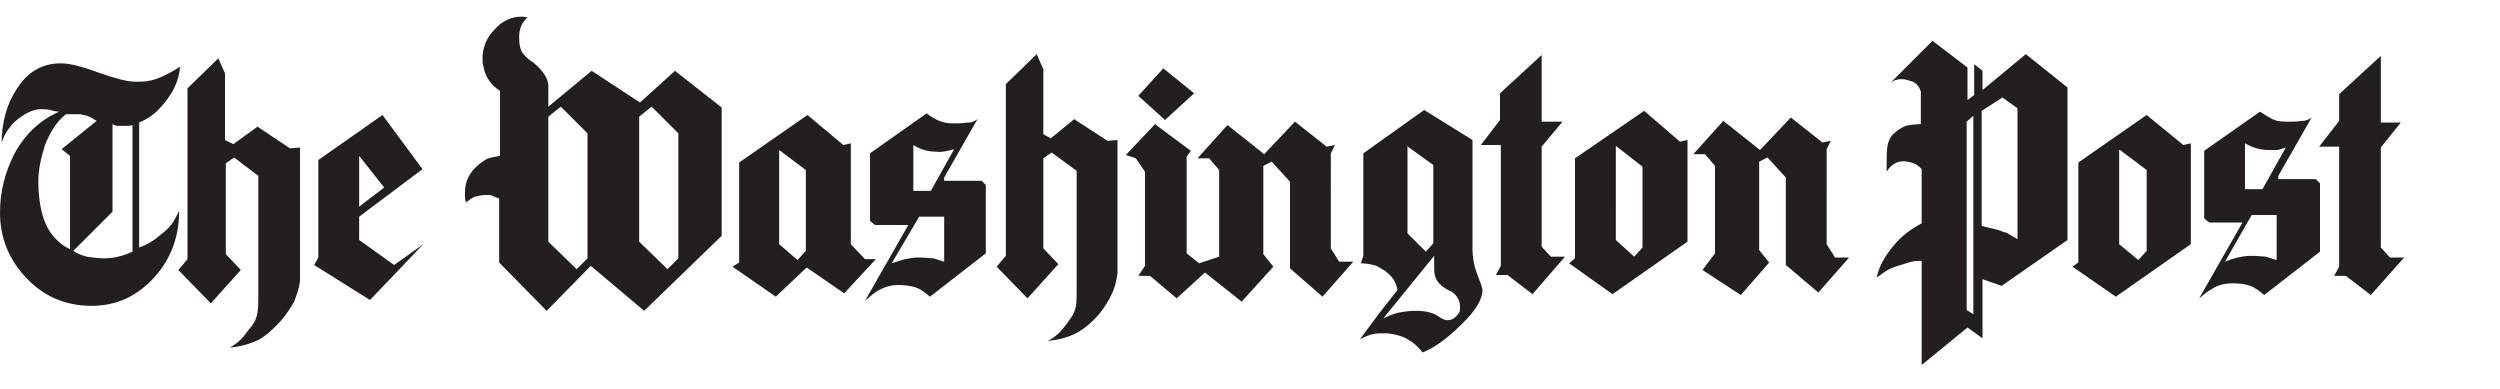 <?xml version="1.0" encoding="utf-8"?>
<!-- Generator: Adobe Illustrator 18.0.0, SVG Export Plug-In . SVG Version: 6.00 Build 0)  -->
<!DOCTYPE svg PUBLIC "-//W3C//DTD SVG 1.1//EN" "http://www.w3.org/Graphics/SVG/1.1/DTD/svg11.dtd">
<svg version="1.1" xmlns="http://www.w3.org/2000/svg" xmlns:xlink="http://www.w3.org/1999/xlink" x="0px" y="0px"
	 viewBox="0 0 300 46.7" style="enable-background:new 0 0 300 46.7;" xml:space="preserve">
<style type="text/css">
	.st0{fill-rule:evenodd;clip-rule:evenodd;}
	.st1{fill-rule:evenodd;clip-rule:evenodd;fill:#C038F9;}
	.st2{fill:none;}
	.st3{fill-rule:evenodd;clip-rule:evenodd;fill:#231F20;}
</style>
<g id="Layer_2">
</g>
<g id="Layer_1">
	<g>
		<path class="st3" d="M5.4,17.4c0.6-1.5,1.4-2.8,2.4-3.6c0.1-0.1,0.3-0.1,0.4-0.1c0.1,0,0.5,0,1,0c0.3,0,0.6,0,0.8,0.1
			c0.2,0,0.5,0.1,0.7,0.2c0.3,0.1,0.5,0.3,0.9,0.5l-4.2,3.4l1,0.8v11.2c-1.1-0.5-1.9-1.3-2.6-2.4c-0.8-1.4-1.2-3.4-1.2-5.8
			C4.6,20.4,4.9,19,5.4,17.4L5.4,17.4z M5,13.1c0.2,0,0.6,0,1,0.1c0.4,0.1,0.8,0.2,1.1,0.2c-2.3,1-4.1,2.7-5.4,5.1
			C0.6,20.7,0,23,0,25.5c0,3.1,1.1,5.7,3.2,7.9c2.1,2.2,4.7,3.3,7.8,3.3c2.9,0,5.4-1.1,7.5-3.4c2-2.2,3-4.9,3-8
			c-0.3,0.6-0.6,1.2-0.9,1.6c-0.3,0.4-0.8,0.9-1.5,1.4c-0.4,0.4-0.8,0.6-1.1,0.8c-0.3,0.2-0.8,0.4-1.3,0.6v-15
			c0.7-0.3,1.2-0.6,1.6-0.9c0.4-0.3,0.8-0.7,1.3-1.3c1.2-1.4,1.9-2.9,2-4.5c-0.9,0.6-1.7,1-2.4,1.3c-0.7,0.3-1.5,0.5-2.4,0.5
			c-0.1,0-0.3,0-0.6,0c-1,0-2.4-0.4-4.4-1.1C9.9,8,8.4,7.6,7.3,7.6c-2.2,0-4,1-5.3,3.1c-1.2,1.8-1.8,4-1.8,6.5
			c0.2-0.8,0.6-1.5,1.2-2.2c0.4-0.5,1-0.9,1.6-1.3C3.7,13.3,4.3,13.1,5,13.1L5,13.1z M25.3,36.4l3.6-4l-1.8-1.9V19.6l1-0.7l2.9,2.2
			v14.3c0,0.8,0,1.5-0.1,2.1c-0.1,0.6-0.3,1.1-0.6,1.5c-0.2,0.3-0.6,0.7-1,1.3c-0.5,0.6-1,1-1.7,1.4c1.4-0.1,2.5-0.5,3.4-0.9
			c0.9-0.5,1.8-1.3,2.7-2.3c0.7-0.8,1.2-1.6,1.6-2.3c0.3-0.8,0.6-1.6,0.7-2.5v-16l-1.2,0.1l-3.9-2.6L28,17.3L27,16.8V8.8l-0.8-1.8
			l-3.7,3.6v20.5l-1.1,1.3L25.3,36.4L25.3,36.4z M37.7,31.8l6.7,4.2l6.4-6.7l-3.5,2.5l-4.2-3V26l7.6-5.7l-4.8-6.5l-7.7,5.4v11.7
			L37.7,31.8L37.7,31.8z M60,10.9v7.8c-0.6,0.1-1,0.2-1.4,0.3c-0.3,0.1-0.7,0.4-1.1,0.7c-1.1,0.9-1.7,2-1.7,3.3c0,0.2,0,0.5,0,0.7
			c0,0.2,0.1,0.4,0.1,0.6c0.4-0.3,0.8-0.6,1.1-0.7c0.4-0.1,0.8-0.2,1.4-0.2c0.3,0,0.5,0,0.7,0.1c0.2,0.1,0.4,0.2,0.8,0.3v7.7
			l5.7,5.8l5.3-5.4l6.4,5.4l9.3-9V12.9L81,8.5l-4.2,3.8l-5.8-3.8l-5.2,4.3v-2.5c0-0.8-0.6-1.8-1.8-2.8c-0.4-0.2-0.7-0.5-1-0.8
			c-0.3-0.3-0.5-0.6-0.6-1.1c-0.1-0.5-0.1-0.9-0.1-1.2c0-0.9,0.3-1.7,1-2.3C62.9,2,62.7,2,62.6,2c-1.2,0-2.4,0.5-3.3,1.6
			c-1,1-1.4,2.2-1.4,3.5c0,0.2,0,0.5,0.1,0.8C58.2,9.2,58.9,10.2,60,10.9L60,10.9z M87.9,32l5.2,3.6l3.7-3.5l4.5,3.1l3.8-4.1h-1.3
			l-1.7-1.8V17.2l-0.9,0.2l-4.3-3.6l-8.2,5.7v12L87.9,32L87.9,32z M112.7,14.5c-0.5-0.2-1-0.5-1.5-0.9l-6.8,4.8v8.1l0.6,0.5h4
			l-5.2,9.1c0.8-0.7,1.4-1.2,1.9-1.4c0.6-0.3,1.3-0.5,2-0.5c0.9,0,1.6,0.1,2.2,0.3c0.6,0.2,1.1,0.6,1.7,1.1l6.7-5.2v-8.2l-0.5-0.5
			h-4.5v-0.4l4-7c-0.4,0.3-0.8,0.4-1,0.4c-0.3,0-0.7,0.1-1.2,0.1h-0.9C113.7,14.8,113.2,14.7,112.7,14.5L112.7,14.5z M123.3,35.8
			l3.7-4.1l-1.8-1.9V19l1-0.7l3,2.2v14.2c0,0.8,0,1.5-0.1,2.1c-0.1,0.5-0.3,1-0.7,1.5c-0.2,0.3-0.5,0.7-0.9,1.2
			c-0.5,0.6-1.1,1.1-1.8,1.4c1.3-0.1,2.4-0.4,3.4-0.9c1-0.5,1.9-1.3,2.8-2.3c0.6-0.8,1.1-1.5,1.5-2.4c0.4-0.8,0.6-1.7,0.7-2.5v-16
			l-1.2,0.1l-4-2.6l-2.8,2.3l-0.9-0.5V8.3l-0.8-1.8l-3.7,3.6v20.6l-1.1,1.3L123.3,35.8L123.3,35.8z M143.3,11.2l-3.7-3l-3,3.3
			l3.2,2.9L143.3,11.2L143.3,11.2z M137.4,20.6v11.3l-0.8,1.2h1.4l3.2,2.7l3.4-3.1l4.4,3.5l3.8-4.2l-1.2-1.5V19.9l1-0.5l2.2,2.4
			v10.4l3.9,3.4l3.7-4.2h-1.7l-1-1.6V18.4l0.5-1l-1,0.2l-3.8-3l-3.7,3.9l-4.4-3.5l-3.6,4h1.4l1.2,1.4v10.4l-2.4,0.8l-1.5-1.2V18.8
			l0.5-0.7l-4.3-3.2l-3.5,3.7l1.2,0.4L137.4,20.6L137.4,20.6z M212.3,31.5l-1.2-1.5V19.4l1-0.5l2.2,2.4v10.5l3.9,3.3l3.7-4.2h-1.7
			l-1-1.6V17.9l0.5-1l-1,0.2l-3.8-3l-3.7,3.9l-4.4-3.5l-3.6,4h1.4l1.2,1.4v10.5l-1.5,2l4.6,3L212.3,31.5L212.3,31.5z M163.3,31.6
			c0.6,0,1.1,0.1,1.5,0.2c0.5,0.1,0.9,0.4,1.4,0.7c0.4,0.3,0.8,0.7,1,1c0.2,0.3,0.4,0.8,0.5,1.3l-2.2,2.8l-2.3,3.1
			c0.6-0.3,1.1-0.5,1.5-0.6c0.4-0.1,1-0.1,1.8-0.1c0.9,0.1,1.7,0.3,2.4,0.7c0.7,0.4,1.3,0.9,1.8,1.6c1.3-0.5,2.9-1.6,4.6-3.3
			c1.8-1.7,2.6-3.1,2.6-4.2c0-0.2-0.2-0.8-0.6-1.8c-0.4-1-0.6-2.1-0.6-3.2v-13l-5.8-3.6l-7.3,5.2v12.3L163.3,31.6L163.3,31.6z
			 M177.7,17.4h2.4v14.5l-0.6,1.1h1.4l3,2.3l3.9-4.5h-1.7l-1.1-1.2v-12l2.5-3h-2.5v-8l-5,4.6v3.2L177.7,17.4L177.7,17.4z
			 M188.3,31.6l5.2,3.7l9-6.3V16.8l-0.9,0.2l-4.3-3.7L189,19v12L188.3,31.6L188.3,31.6z M230.5,11v3.9c-0.7,0-1.3,0.1-1.8,0.2
			c-0.5,0.2-1,0.5-1.4,0.9c-0.5,0.4-0.7,1-0.8,1.5c-0.1,0.6-0.1,1.3-0.1,2.3c0,0.4,0,0.7,0,0.8c0.6-1,1.5-1.4,2.5-1.2
			c0.7,0.1,1.3,0.4,1.7,0.9v6.5c-1.3,0.7-2.4,1.5-3.3,2.6c-1.1,1.3-1.8,2.5-2.1,3.9c0.6-0.4,1.1-0.8,1.5-1c0.4-0.2,1-0.4,1.7-0.6
			c0.3-0.1,0.6-0.2,1-0.3c0.4-0.1,0.8-0.1,1.2-0.1v12.5l5.5-4.5l1.8,1.3v-7.1l2.3,0.8l7.9-5.5V10.5l-5-4l-5.2,4.3V8.5l-1-0.8v3.7
			l-0.8,0.6V8.1l-4.2-3.2l-5,5c0.4-0.3,0.8-0.4,1.3-0.4c0.4,0,0.7,0.1,1,0.2C229.8,9.8,230.3,10.3,230.5,11L230.5,11z M248.7,32
			l5.2,3.6l9-6.3V17.2l-0.9,0.2l-4.4-3.6l-8.2,5.7v12L248.7,32L248.7,32z M272.7,14.3c-0.4-0.2-0.9-0.5-1.5-0.9l-6.7,4.7v8.1
			l0.6,0.5h4l-5.2,9.1c0.6-0.5,1.1-0.9,1.5-1.1c0.7-0.5,1.6-0.7,2.5-0.7c0.9,0,1.6,0.1,2.1,0.3c0.6,0.2,1.1,0.6,1.7,1.1l6.7-5.2V22
			l-0.5-0.5h-4.5v-0.4l4-7c-0.4,0.3-0.8,0.4-1,0.4c-0.3,0-0.7,0.1-1.2,0.1h-0.9C273.6,14.6,273.1,14.5,272.7,14.3L272.7,14.3z
			 M278.3,17.6h2.4V32l-0.6,1.1h1.4l3,2.3l4-4.5h-1.7l-1.1-1.2v-12l2.4-3h-2.4v-8l-5,4.6v3.2L278.3,17.6L278.3,17.6z M93.5,18
			l3.2,2.4v9.7l-1,1.1l-2.2-1.9V18L93.5,18z M174.2,35c0.7,0.5,1,1.1,1,1.8c0,0.3,0,0.6-0.1,0.7c-0.2,0.3-0.3,0.4-0.4,0.5
			c-0.2,0.2-0.5,0.4-0.8,0.4c-0.4,0.1-0.8-0.1-1.4-0.5c-0.6-0.4-1.5-0.6-2.6-0.6c-0.8,0-1.4,0.1-2,0.2c-0.6,0.1-1.2,0.4-1.9,0.7
			l6.1-7.5v1c0,0.6,0,1,0.1,1.4c0.1,0.4,0.3,0.7,0.6,1C173.2,34.5,173.7,34.8,174.2,35L174.2,35z M168.8,17.5l3.2,2.3v9.4l-0.9,1
			l-2.2-2.2V17.5L168.8,17.5z M43.1,24.8v-6.1l3,3.8L43.1,24.8L43.1,24.8z M114.5,17.9l-2.8,5h-2.1v-5.5c0.8,0.5,1.7,0.8,2.7,0.8
			C113,18.3,113.8,18.1,114.5,17.9L114.5,17.9z M193.9,17.5l3.2,2.5v9.7l-1,1.1l-2.2-2V17.5L193.9,17.5z M110.3,26h3v5.4
			c-0.6-0.2-1-0.3-1.3-0.4c-0.3,0-0.9-0.1-1.8-0.1c-0.6,0-1.1,0.1-1.6,0.2c-0.4,0.1-1,0.3-1.6,0.5L110.3,26L110.3,26z M236,14.6
			l0.8-0.7v23.8l-0.8-0.5V14.6L236,14.6z M237.8,13.3l2.5-1.6l1.8,1.3v15.7c-0.9-0.5-1.3-0.8-1.4-0.8c-0.1,0-0.4-0.1-0.9-0.3
			c-0.7-0.2-1.4-0.3-2-0.5V13.3L237.8,13.3z M15.2,15.1c0.3,0,0.5,0,0.7-0.1v15.2c-1.1,0.5-2.2,0.8-3.4,0.8c-0.7,0-1.4-0.1-2.1-0.2
			c-0.7-0.2-1.2-0.4-1.6-0.7l4.7-4.7V14.9c0.2,0.1,0.4,0.2,0.6,0.2c0.2,0,0.4,0,0.5,0C14.8,15.1,15,15.1,15.2,15.1L15.2,15.1z
			 M254.4,18l3.2,2.4v9.7l-1,1.1l-2.3-1.9V18L254.4,18z M65.8,14l1.5-1.2l3.2,3.2v15l-1.3,1.3L65.8,29V14L65.8,14z M273.3,18
			c0.4-0.1,0.7-0.2,1-0.3l-2.8,5h-2.1v-5.5c0.9,0.5,1.8,0.8,2.8,0.8C272.6,18,273,18,273.3,18L273.3,18z M270.2,25.8h3v5.4
			c-0.6-0.2-1-0.3-1.3-0.4c-0.3,0-0.9-0.1-1.8-0.1c-0.6,0-1.1,0.1-1.6,0.2c-0.4,0.1-1,0.3-1.5,0.5L270.2,25.8L270.2,25.8z M76.7,14
			l1.5-1.2l3.2,3.2v15l-1.3,1.3L76.7,29V14L76.7,14z"/>
	</g>
</g>
</svg>
